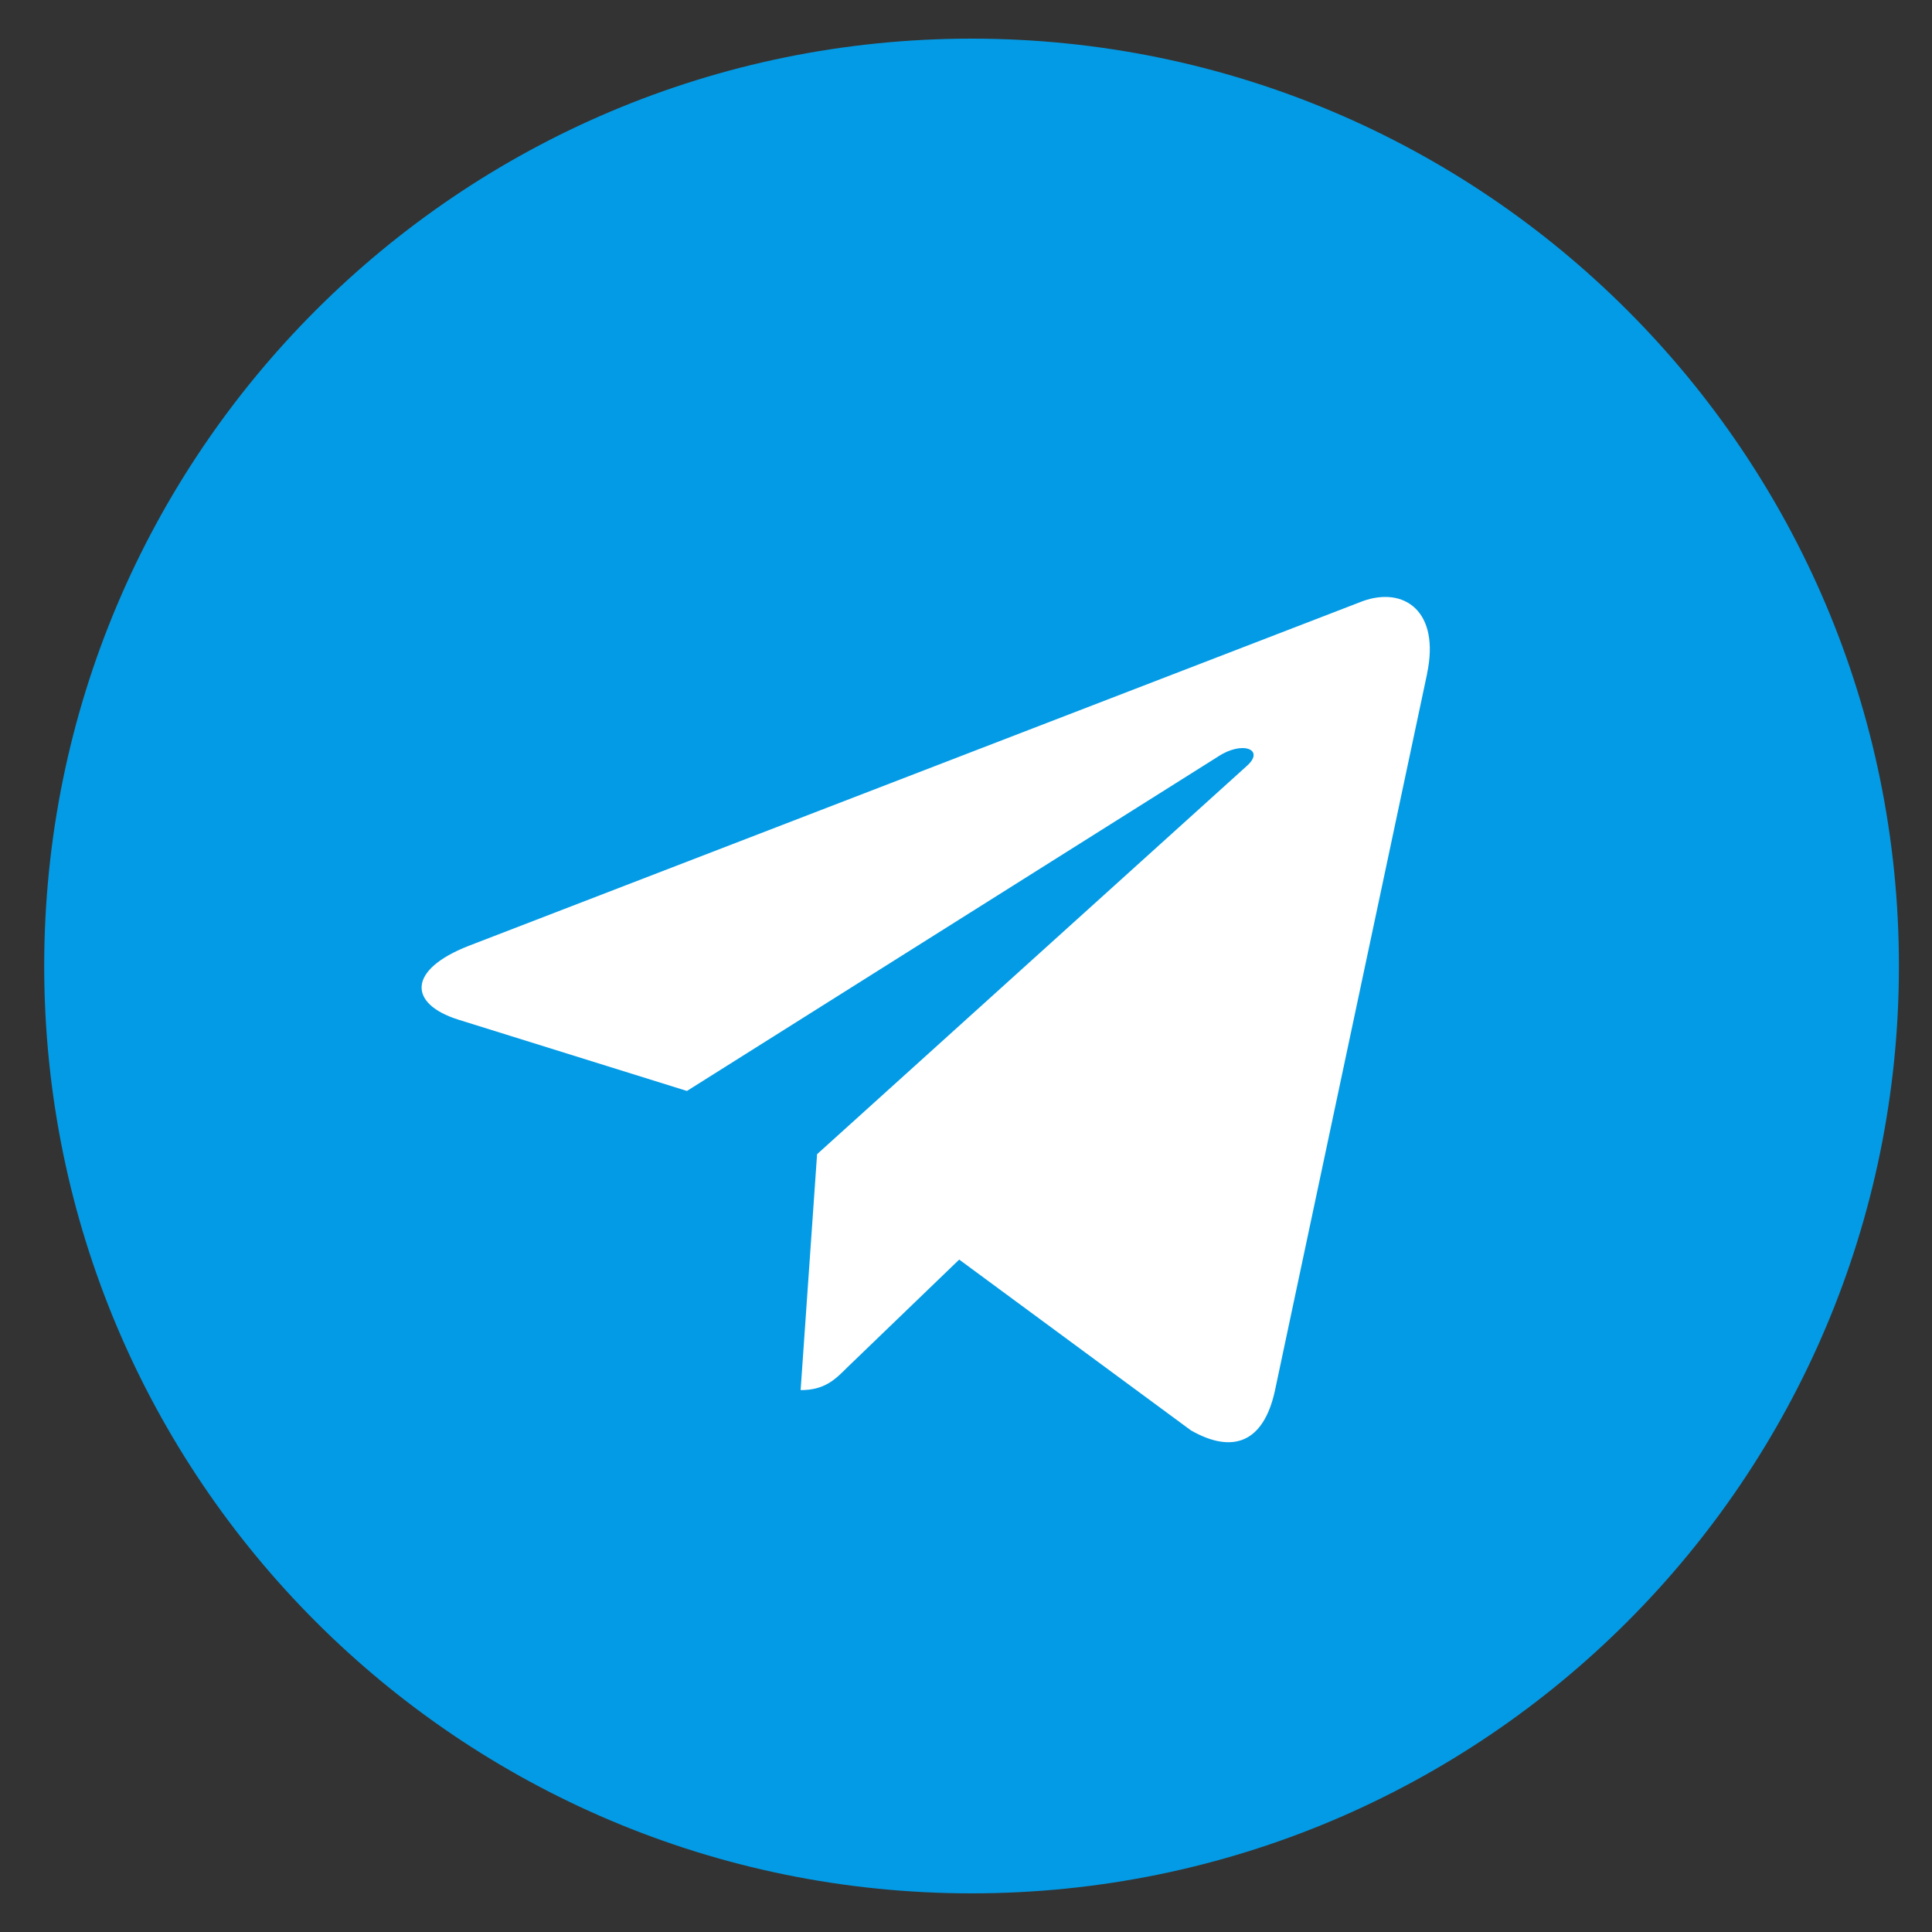 <svg width="25" height="25" viewBox="0 0 25 25" fill="none" xmlns="http://www.w3.org/2000/svg">
<rect x="0" y="0" width="25" height="25" fill="#333333" stroke="none"/>
<g clip-path="url(#clip0)">
<path d="M12.572 24.5C19.199 24.5 24.572 19.127 24.572 12.5C24.572 5.873 19.199 0.5 12.572 0.5C5.944 0.5 0.572 5.873 0.572 12.5C0.572 19.127 5.944 24.5 12.572 24.5Z" fill="#039BE5"/>
<path d="M6.063 12.24L17.633 7.779C18.17 7.585 18.639 7.91 18.465 8.722L18.466 8.721L16.496 18.002C16.35 18.66 15.959 18.82 15.412 18.51L12.412 16.299L10.965 17.693C10.805 17.853 10.67 17.988 10.36 17.988L10.573 14.935L16.133 9.912C16.375 9.699 16.079 9.579 15.76 9.791L8.889 14.117L5.927 13.193C5.284 12.989 5.27 12.55 6.063 12.24Z" fill="white"/>
</g>
<defs>
<clipPath id="clip0">
<rect width="24" height="24" fill="white" transform="translate(0.572 0.5)"/>
</clipPath>
</defs>
</svg>
